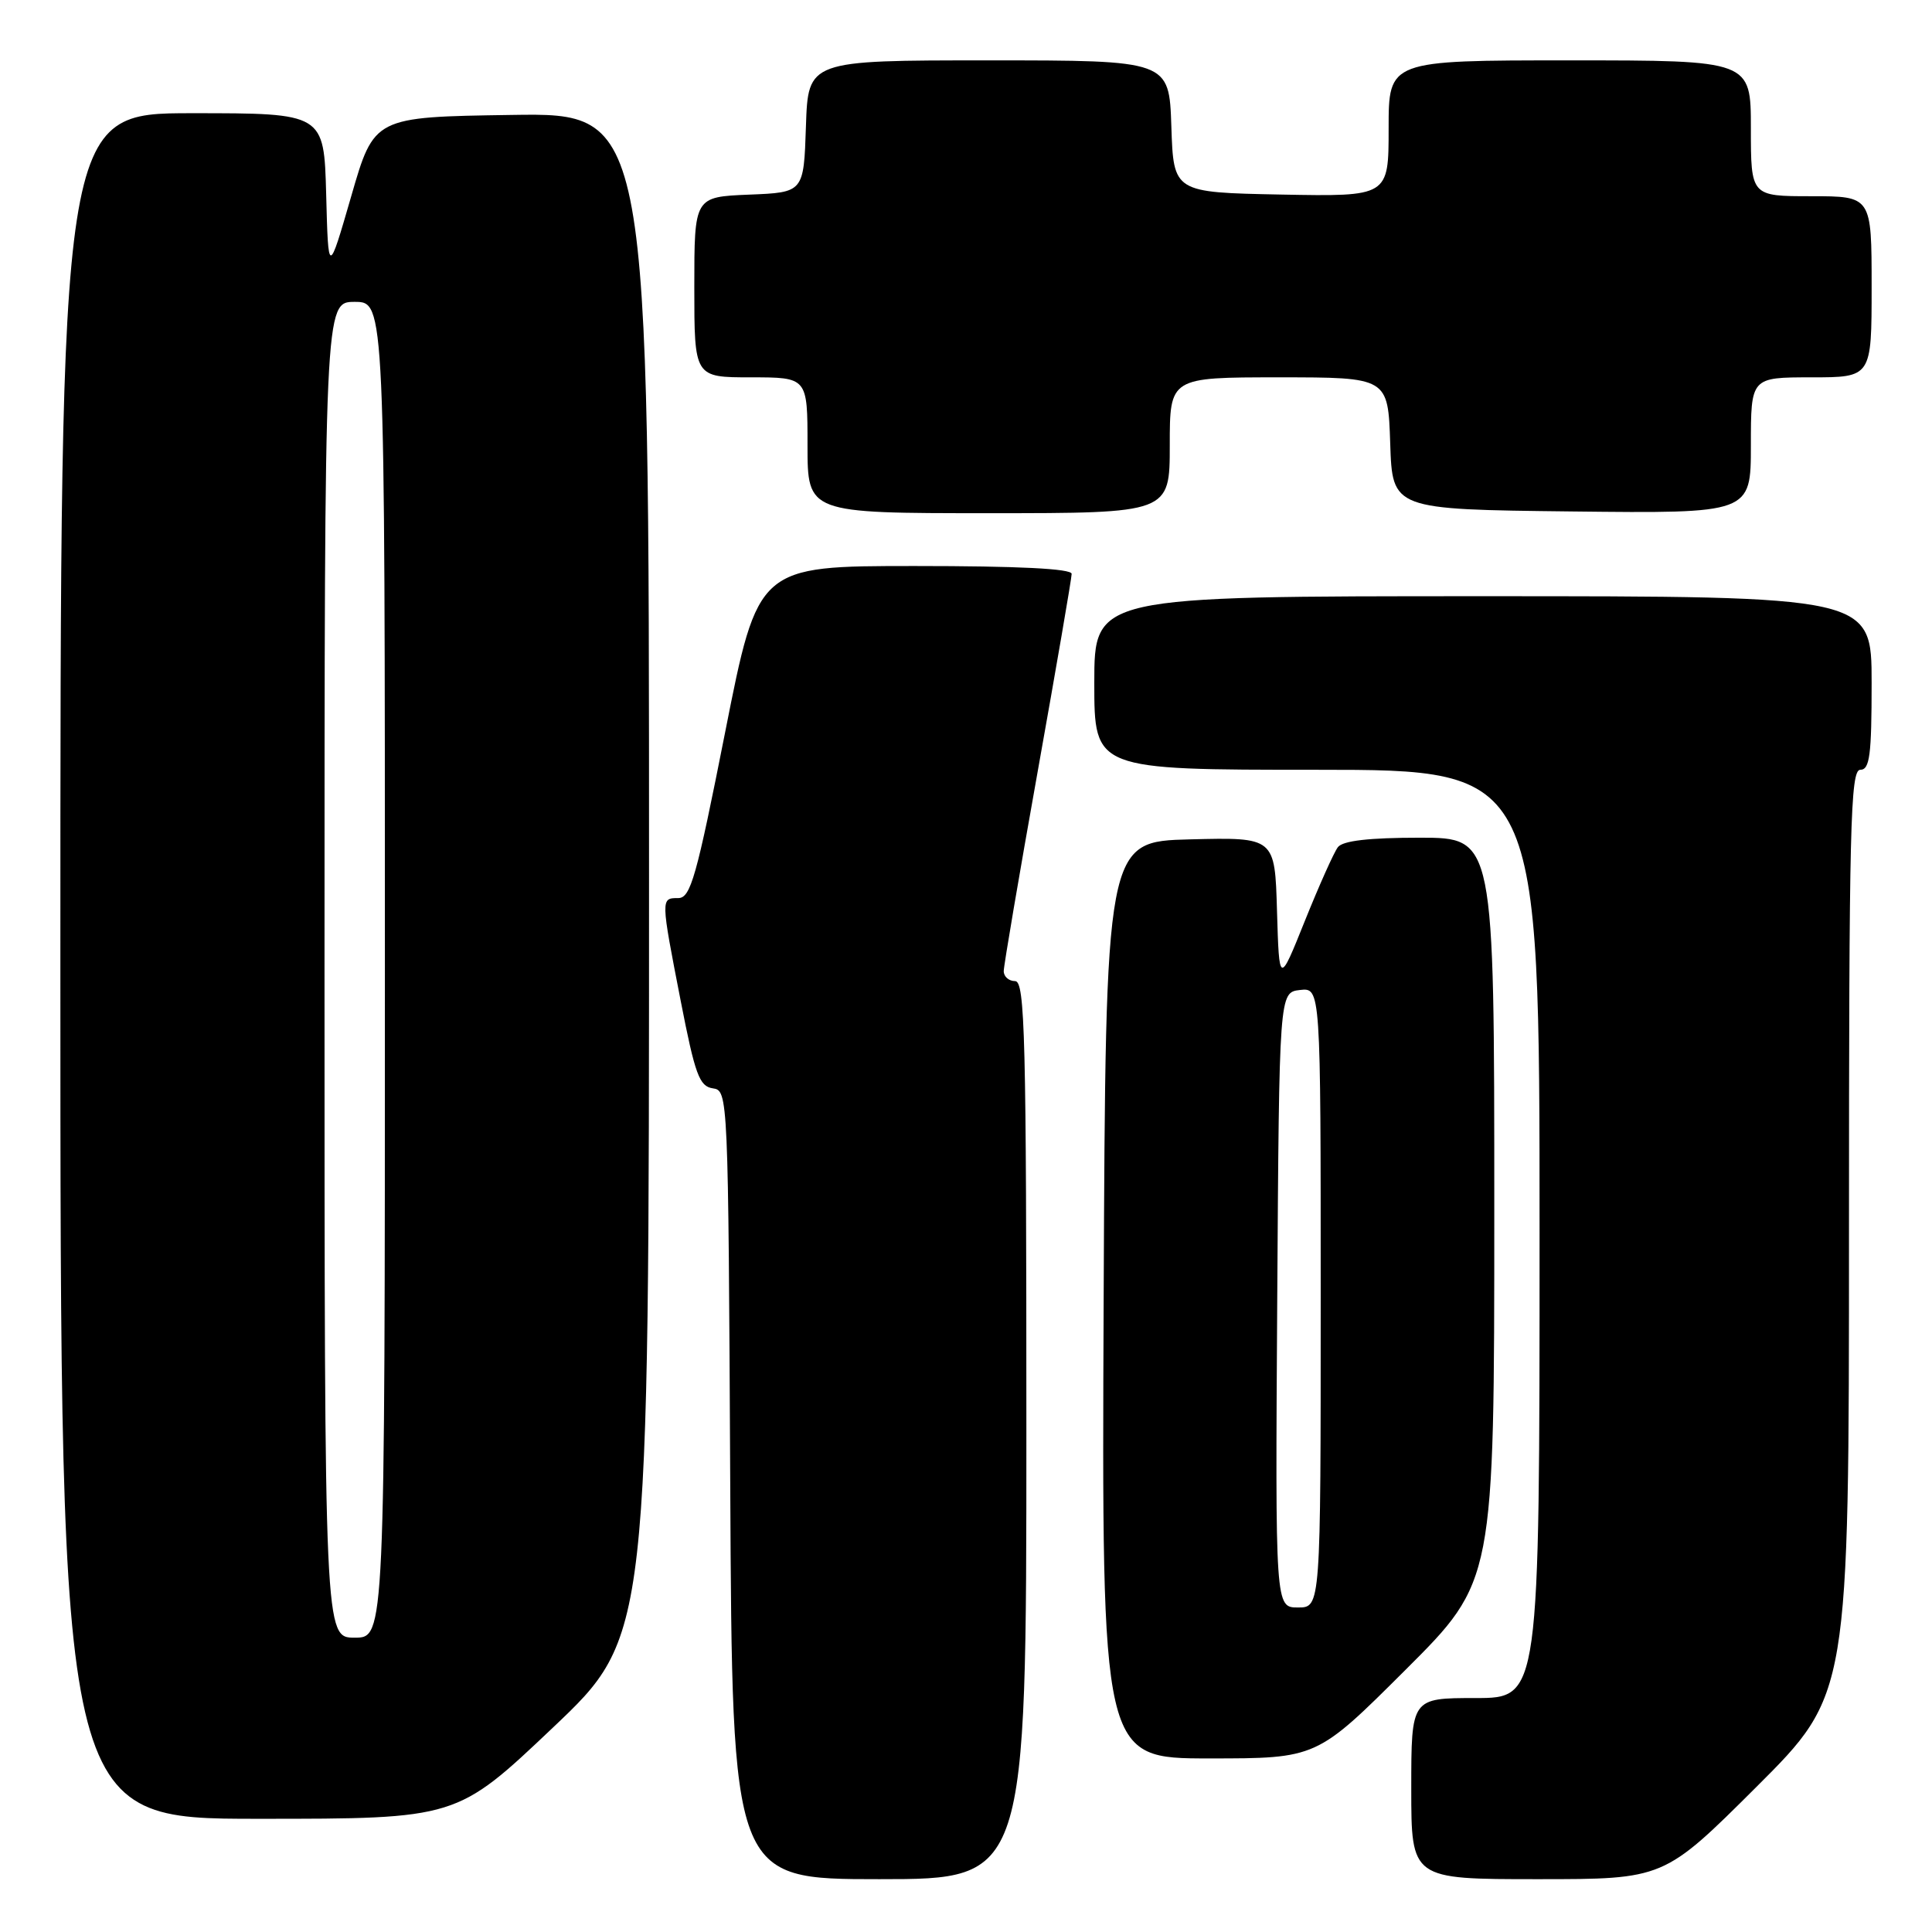 <?xml version="1.0" encoding="UTF-8" standalone="no"?>
<!DOCTYPE svg PUBLIC "-//W3C//DTD SVG 1.1//EN" "http://www.w3.org/Graphics/SVG/1.1/DTD/svg11.dtd" >
<svg xmlns="http://www.w3.org/2000/svg" xmlns:xlink="http://www.w3.org/1999/xlink" version="1.1" viewBox="0 0 256 256">
 <g >
 <path fill="currentColor"
d=" M 136.00 189.50 C 136.00 137.28 135.82 130.00 134.50 130.00 C 133.68 130.00 133.00 129.41 133.00 128.68 C 133.00 127.96 135.03 116.05 137.50 102.22 C 139.97 88.39 142.00 76.61 142.00 76.04 C 142.00 75.35 134.89 75.00 121.22 75.00 C 100.44 75.00 100.44 75.00 96.09 97.00 C 92.28 116.27 91.51 119.00 89.87 119.00 C 87.54 119.00 87.54 118.99 90.20 132.64 C 92.10 142.39 92.67 143.95 94.45 144.21 C 96.48 144.50 96.50 144.91 96.76 196.75 C 97.02 249.00 97.02 249.00 116.51 249.00 C 136.00 249.00 136.00 249.00 136.00 189.50 Z  M 232.74 236.77 C 245.00 224.53 245.00 224.53 245.00 163.27 C 245.00 109.47 245.18 102.00 246.50 102.00 C 247.75 102.00 248.00 100.06 248.00 90.50 C 248.00 79.00 248.00 79.00 196.50 79.00 C 145.00 79.00 145.00 79.00 145.00 90.50 C 145.00 102.00 145.00 102.00 174.50 102.00 C 204.00 102.00 204.00 102.00 204.00 163.50 C 204.00 225.00 204.00 225.00 195.50 225.00 C 187.00 225.00 187.00 225.00 187.00 237.00 C 187.00 249.00 187.00 249.00 203.74 249.00 C 220.47 249.00 220.47 249.00 232.74 236.77 Z  M 73.26 228.92 C 86.00 216.84 86.00 216.84 86.00 115.90 C 86.00 14.95 86.00 14.95 67.79 15.23 C 49.57 15.50 49.57 15.50 46.54 26.00 C 43.50 36.50 43.50 36.50 43.22 25.75 C 42.93 15.00 42.93 15.00 25.47 15.00 C 8.00 15.00 8.00 15.00 8.00 128.00 C 8.00 241.00 8.00 241.00 34.26 241.00 C 60.52 241.00 60.52 241.00 73.26 228.92 Z  M 186.23 221.27 C 198.00 209.53 198.00 209.53 198.00 160.27 C 198.00 111.00 198.00 111.00 188.12 111.00 C 181.40 111.00 177.94 111.40 177.28 112.25 C 176.75 112.94 174.79 117.33 172.91 122.00 C 169.50 130.50 169.50 130.50 169.21 120.72 C 168.93 110.94 168.93 110.94 157.71 111.22 C 146.50 111.50 146.50 111.50 146.24 172.25 C 145.98 233.00 145.98 233.00 160.23 233.00 C 174.47 233.00 174.47 233.00 186.23 221.27 Z  M 155.00 59.00 C 155.00 50.00 155.00 50.00 169.46 50.00 C 183.92 50.00 183.92 50.00 184.21 58.75 C 184.50 67.50 184.50 67.50 208.25 67.77 C 232.00 68.04 232.00 68.04 232.00 59.02 C 232.00 50.00 232.00 50.00 240.00 50.00 C 248.00 50.00 248.00 50.00 248.00 38.00 C 248.00 26.00 248.00 26.00 240.00 26.00 C 232.00 26.00 232.00 26.00 232.00 17.00 C 232.00 8.00 232.00 8.00 208.00 8.00 C 184.00 8.00 184.00 8.00 184.00 17.03 C 184.00 26.05 184.00 26.05 169.75 25.78 C 155.50 25.50 155.50 25.50 155.21 16.75 C 154.92 8.00 154.92 8.00 131.00 8.00 C 107.08 8.00 107.08 8.00 106.79 16.75 C 106.50 25.50 106.50 25.50 99.25 25.79 C 92.00 26.09 92.00 26.09 92.00 38.04 C 92.00 50.00 92.00 50.00 99.50 50.00 C 107.00 50.00 107.00 50.00 107.00 59.00 C 107.00 68.00 107.00 68.00 131.00 68.00 C 155.00 68.00 155.00 68.00 155.00 59.00 Z  M 43.00 128.50 C 43.00 40.00 43.00 40.00 47.00 40.00 C 51.00 40.00 51.00 40.00 51.00 128.50 C 51.00 217.00 51.00 217.00 47.00 217.00 C 43.00 217.00 43.00 217.00 43.00 128.50 Z  M 169.24 172.25 C 169.50 131.50 169.50 131.50 172.25 131.18 C 175.00 130.87 175.00 130.87 175.00 171.93 C 175.00 213.00 175.00 213.00 171.99 213.00 C 168.98 213.00 168.98 213.00 169.24 172.25 Z "/>
</g>
</svg>